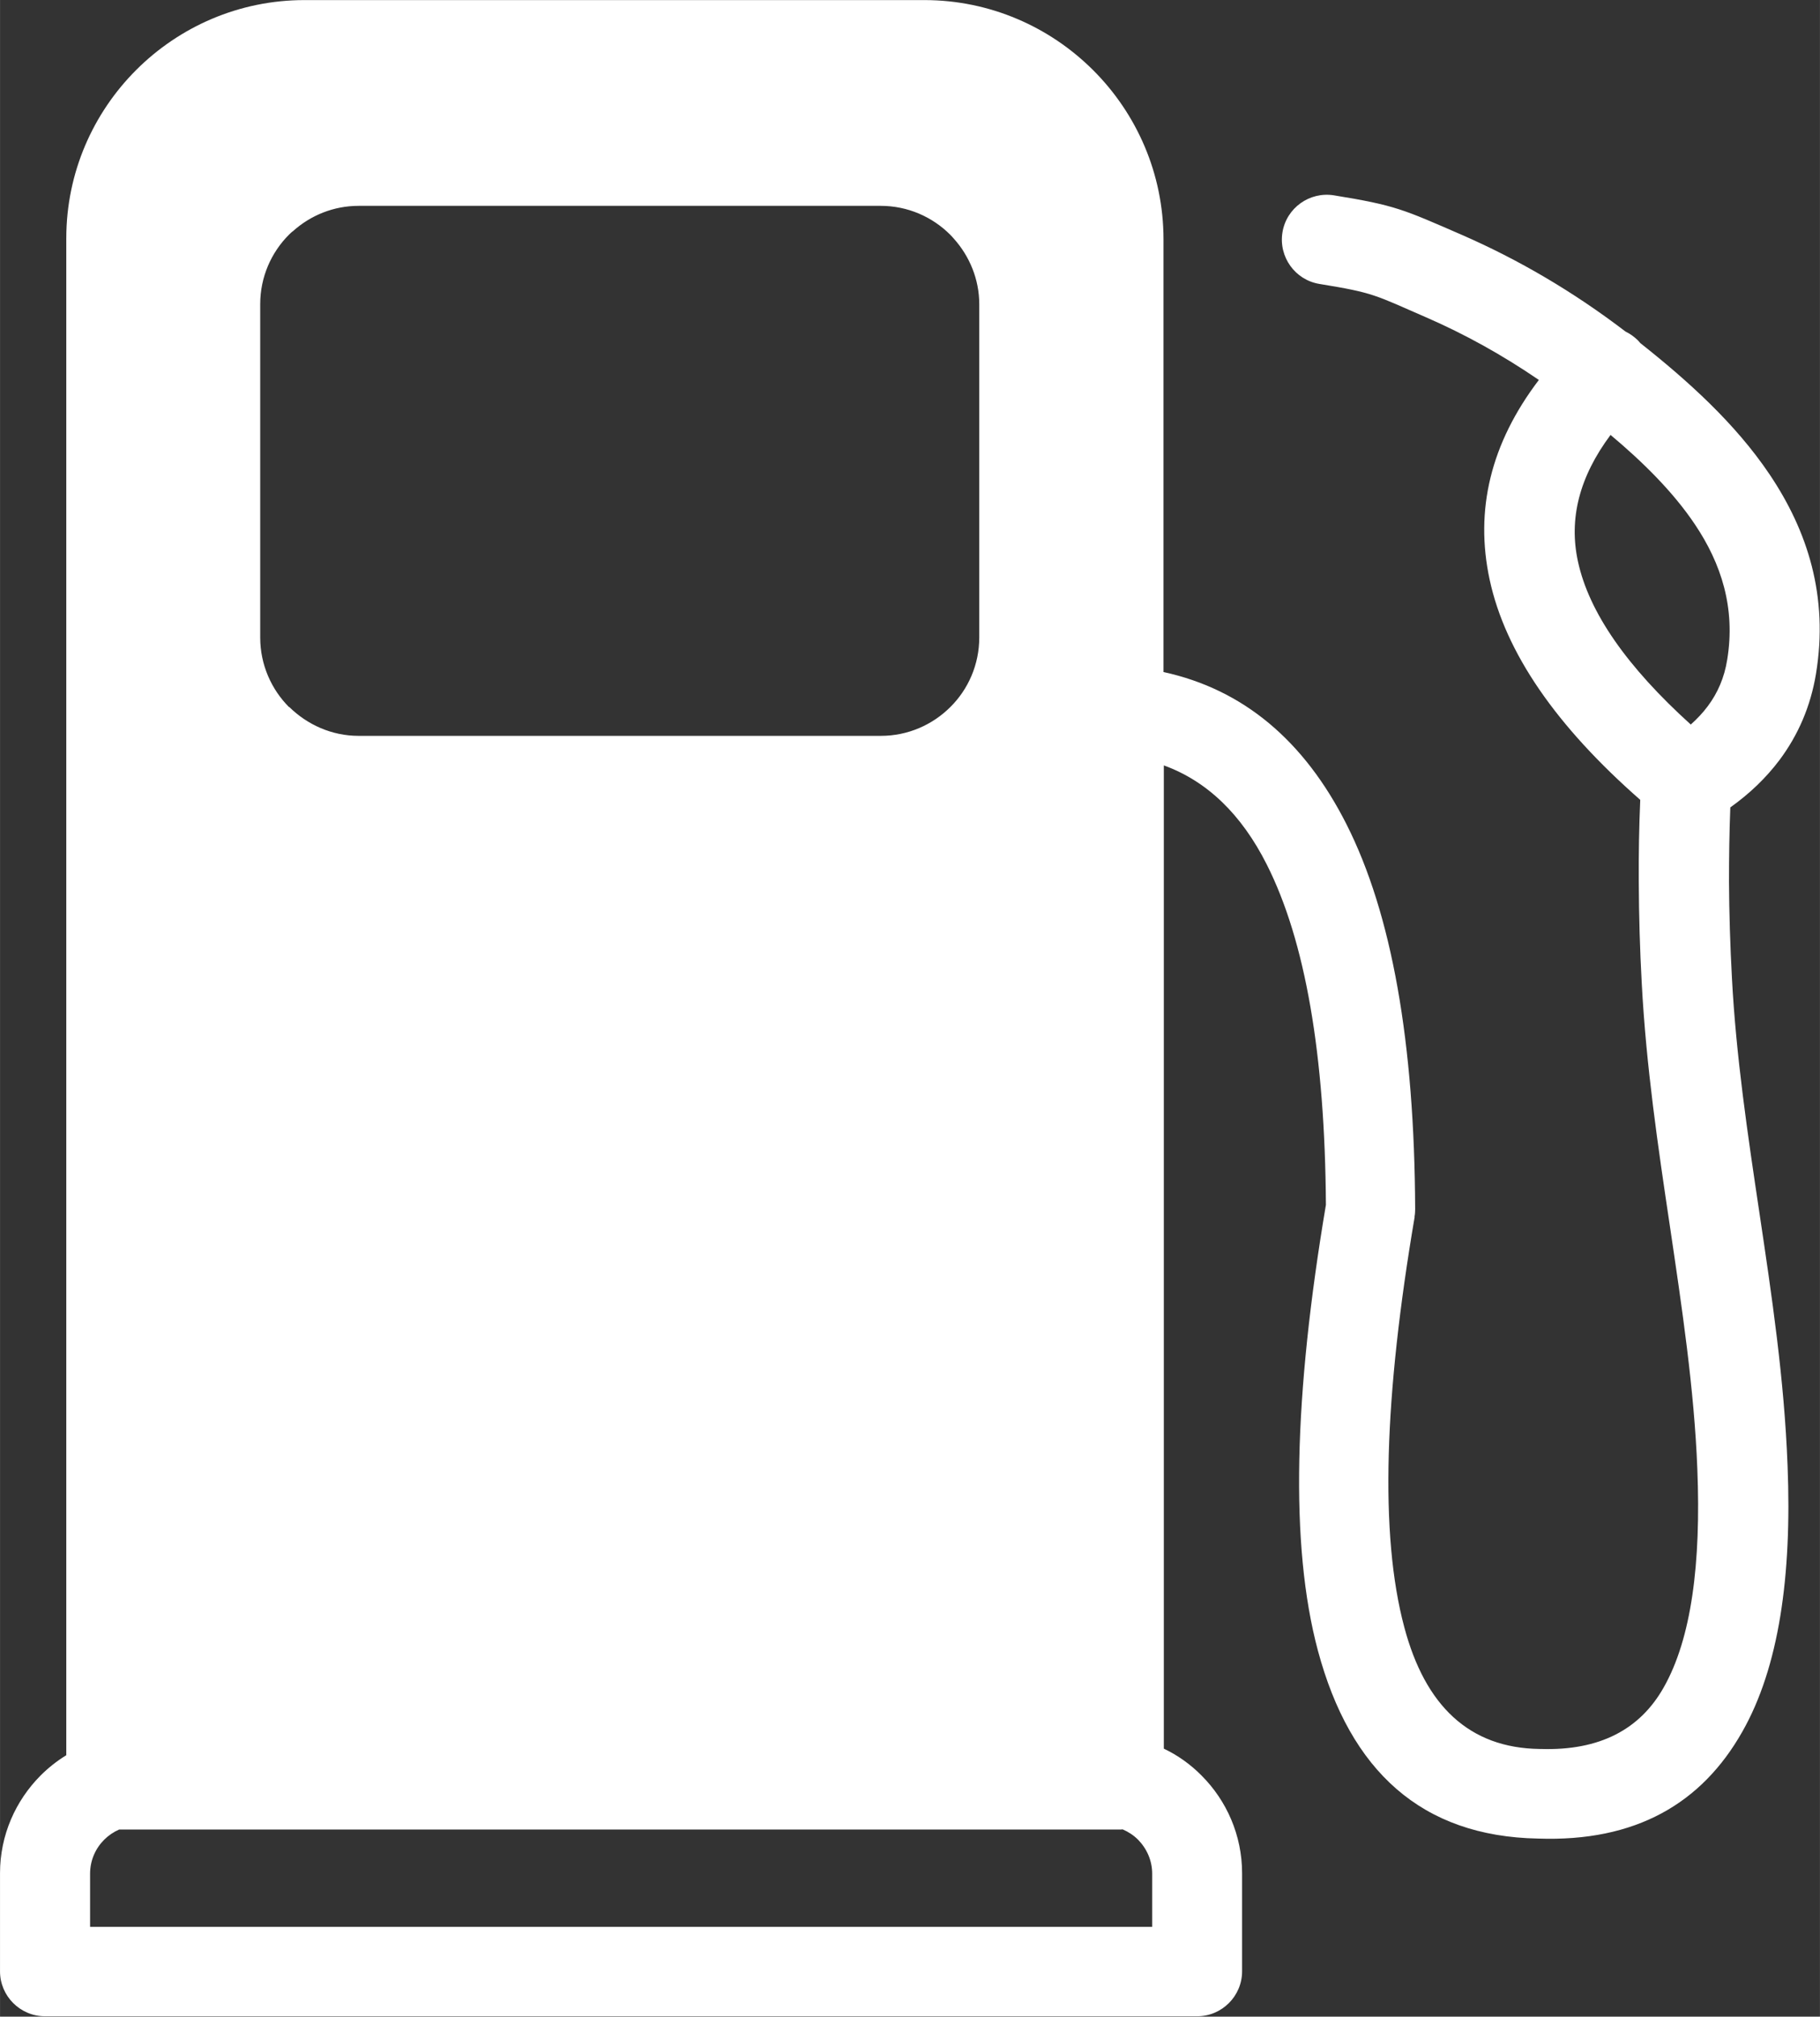 <svg version="1.1" xmlns="http://www.w3.org/2000/svg" xmlns:xlink="http://www.w3.org/1999/xlink" width="110.92px" height="122.88px" viewBox="0,0,231.075,256"><rect x="0" y="0" width="231.075" height="256" fill="#333333" stroke="none"/><g fill="#ffffff" fill-rule="evenodd" stroke="none" stroke-width="1" stroke-linecap="butt" stroke-linejoin="miter" stroke-miterlimit="10" stroke-dasharray="" stroke-dashoffset="0" font-family="none" font-weight="none" font-size="none" text-anchor="none" style="mix-blend-mode: normal"><g transform="translate(-0.002,0.01) scale(2.083,2.083)"><g><path d="M99.08,20.2c0.27,0.13 0.51,0.3 0.74,0.52c0.06,0.06 0.11,0.12 0.16,0.18c2.89,2.29 5.78,4.88 7.88,8c2.32,3.45 3.61,7.44 2.83,12.17c-0.33,1.98 -1.08,3.71 -2.22,5.24c-0.82,1.09 -1.82,2.05 -3,2.89c-0.06,1.53 -0.08,3.03 -0.08,4.52c0.01,1.91 0.07,3.88 0.18,5.9c0.25,4.74 0.96,9.52 1.67,14.26c0.76,5.1 1.52,10.16 1.72,15.43c0.27,6.75 -0.53,12.3 -2.76,16.22c-2.48,4.38 -6.51,6.72 -12.45,6.51v0c-7.09,-0.13 -11.45,-4.11 -13.42,-11.46c-1.72,-6.43 -1.46,-15.61 0.49,-27.16c-0.06,-9.15 -1.25,-16.08 -3.61,-20.75c-1.54,-3.05 -3.63,-5.07 -6.27,-6.03v59.92c0.86,0.41 1.64,0.97 2.3,1.64c1.52,1.52 2.47,3.63 2.47,5.95v5.98c0,1.51 -1.23,2.74 -2.74,2.74h-70.23c-1.51,0 -2.74,-1.23 -2.74,-2.74v-5.98c0,-2.32 0.95,-4.42 2.47,-5.95c0.47,-0.47 1,-0.89 1.57,-1.24v-92.44c0,-4 1.63,-7.63 4.26,-10.26c2.63,-2.63 6.26,-4.26 10.26,-4.26h37.78c4.01,0 7.66,1.64 10.3,4.28c2.64,2.64 4.28,6.29 4.28,10.31v26.36c4.86,1.06 8.57,4.17 11.15,9.27c2.77,5.47 4.15,13.31 4.19,23.46c0,0.16 -0.01,0.32 -0.04,0.47h0.01c-1.85,10.87 -2.15,19.35 -0.63,25.02c1.27,4.77 3.95,7.35 8.24,7.41h0.05v0c3.66,0.12 6.09,-1.22 7.52,-3.75c1.69,-2.98 2.28,-7.55 2.05,-13.31c-0.19,-4.88 -0.94,-9.85 -1.68,-14.85c-0.72,-4.82 -1.44,-9.68 -1.71,-14.78c-0.11,-2.01 -0.17,-4.06 -0.18,-6.18c-0.01,-1.68 0.02,-3.34 0.09,-4.97c-5.11,-4.48 -8.22,-8.96 -9.18,-13.42c-0.91,-4.23 0.05,-8.29 3,-12.17c-2.25,-1.54 -4.54,-2.8 -6.86,-3.81c-3.17,-1.38 -3.19,-1.5 -6.51,-2.04c-1.49,-0.24 -2.5,-1.65 -2.26,-3.14c0.24,-1.49 1.65,-2.5 3.14,-2.26c3.76,0.61 4.21,0.85 7.82,2.42c3.43,1.5 6.74,3.43 9.95,5.88v0zM98.17,26.5c-1.91,2.56 -2.55,5.12 -1.99,7.7c0.67,3.12 3,6.44 6.88,9.95c0.39,-0.35 0.74,-0.72 1.03,-1.11c0.61,-0.81 1.02,-1.76 1.19,-2.84c0.52,-3.16 -0.37,-5.87 -1.97,-8.25c-1.32,-1.97 -3.16,-3.79 -5.14,-5.45v0zM21.86,12.54h31.82c1.65,0 3.15,0.67 4.24,1.76c0.07,0.08 0.15,0.15 0.22,0.24c0.96,1.07 1.55,2.48 1.55,4v20.3c0,1.65 -0.67,3.16 -1.76,4.24c-1.08,1.08 -2.58,1.76 -4.24,1.76h-31.83c-1.64,0 -3.13,-0.68 -4.23,-1.76l-0.01,0.01c-1.08,-1.08 -1.76,-2.59 -1.76,-4.24v-20.32c0,-1.65 0.67,-3.15 1.76,-4.24c0.08,-0.07 0.15,-0.15 0.24,-0.21c1.07,-0.96 2.47,-1.54 4,-1.54v0zM68.43,111.48c-0.08,0.01 -0.15,0.01 -0.23,0.01h-60.94c-0.34,0.15 -0.65,0.36 -0.91,0.62c-0.53,0.53 -0.86,1.26 -0.86,2.07v3.24h64.74v-3.24c0,-0.8 -0.33,-1.53 -0.86,-2.07c-0.27,-0.27 -0.59,-0.48 -0.94,-0.63v0z"></path></g></g></g></svg>